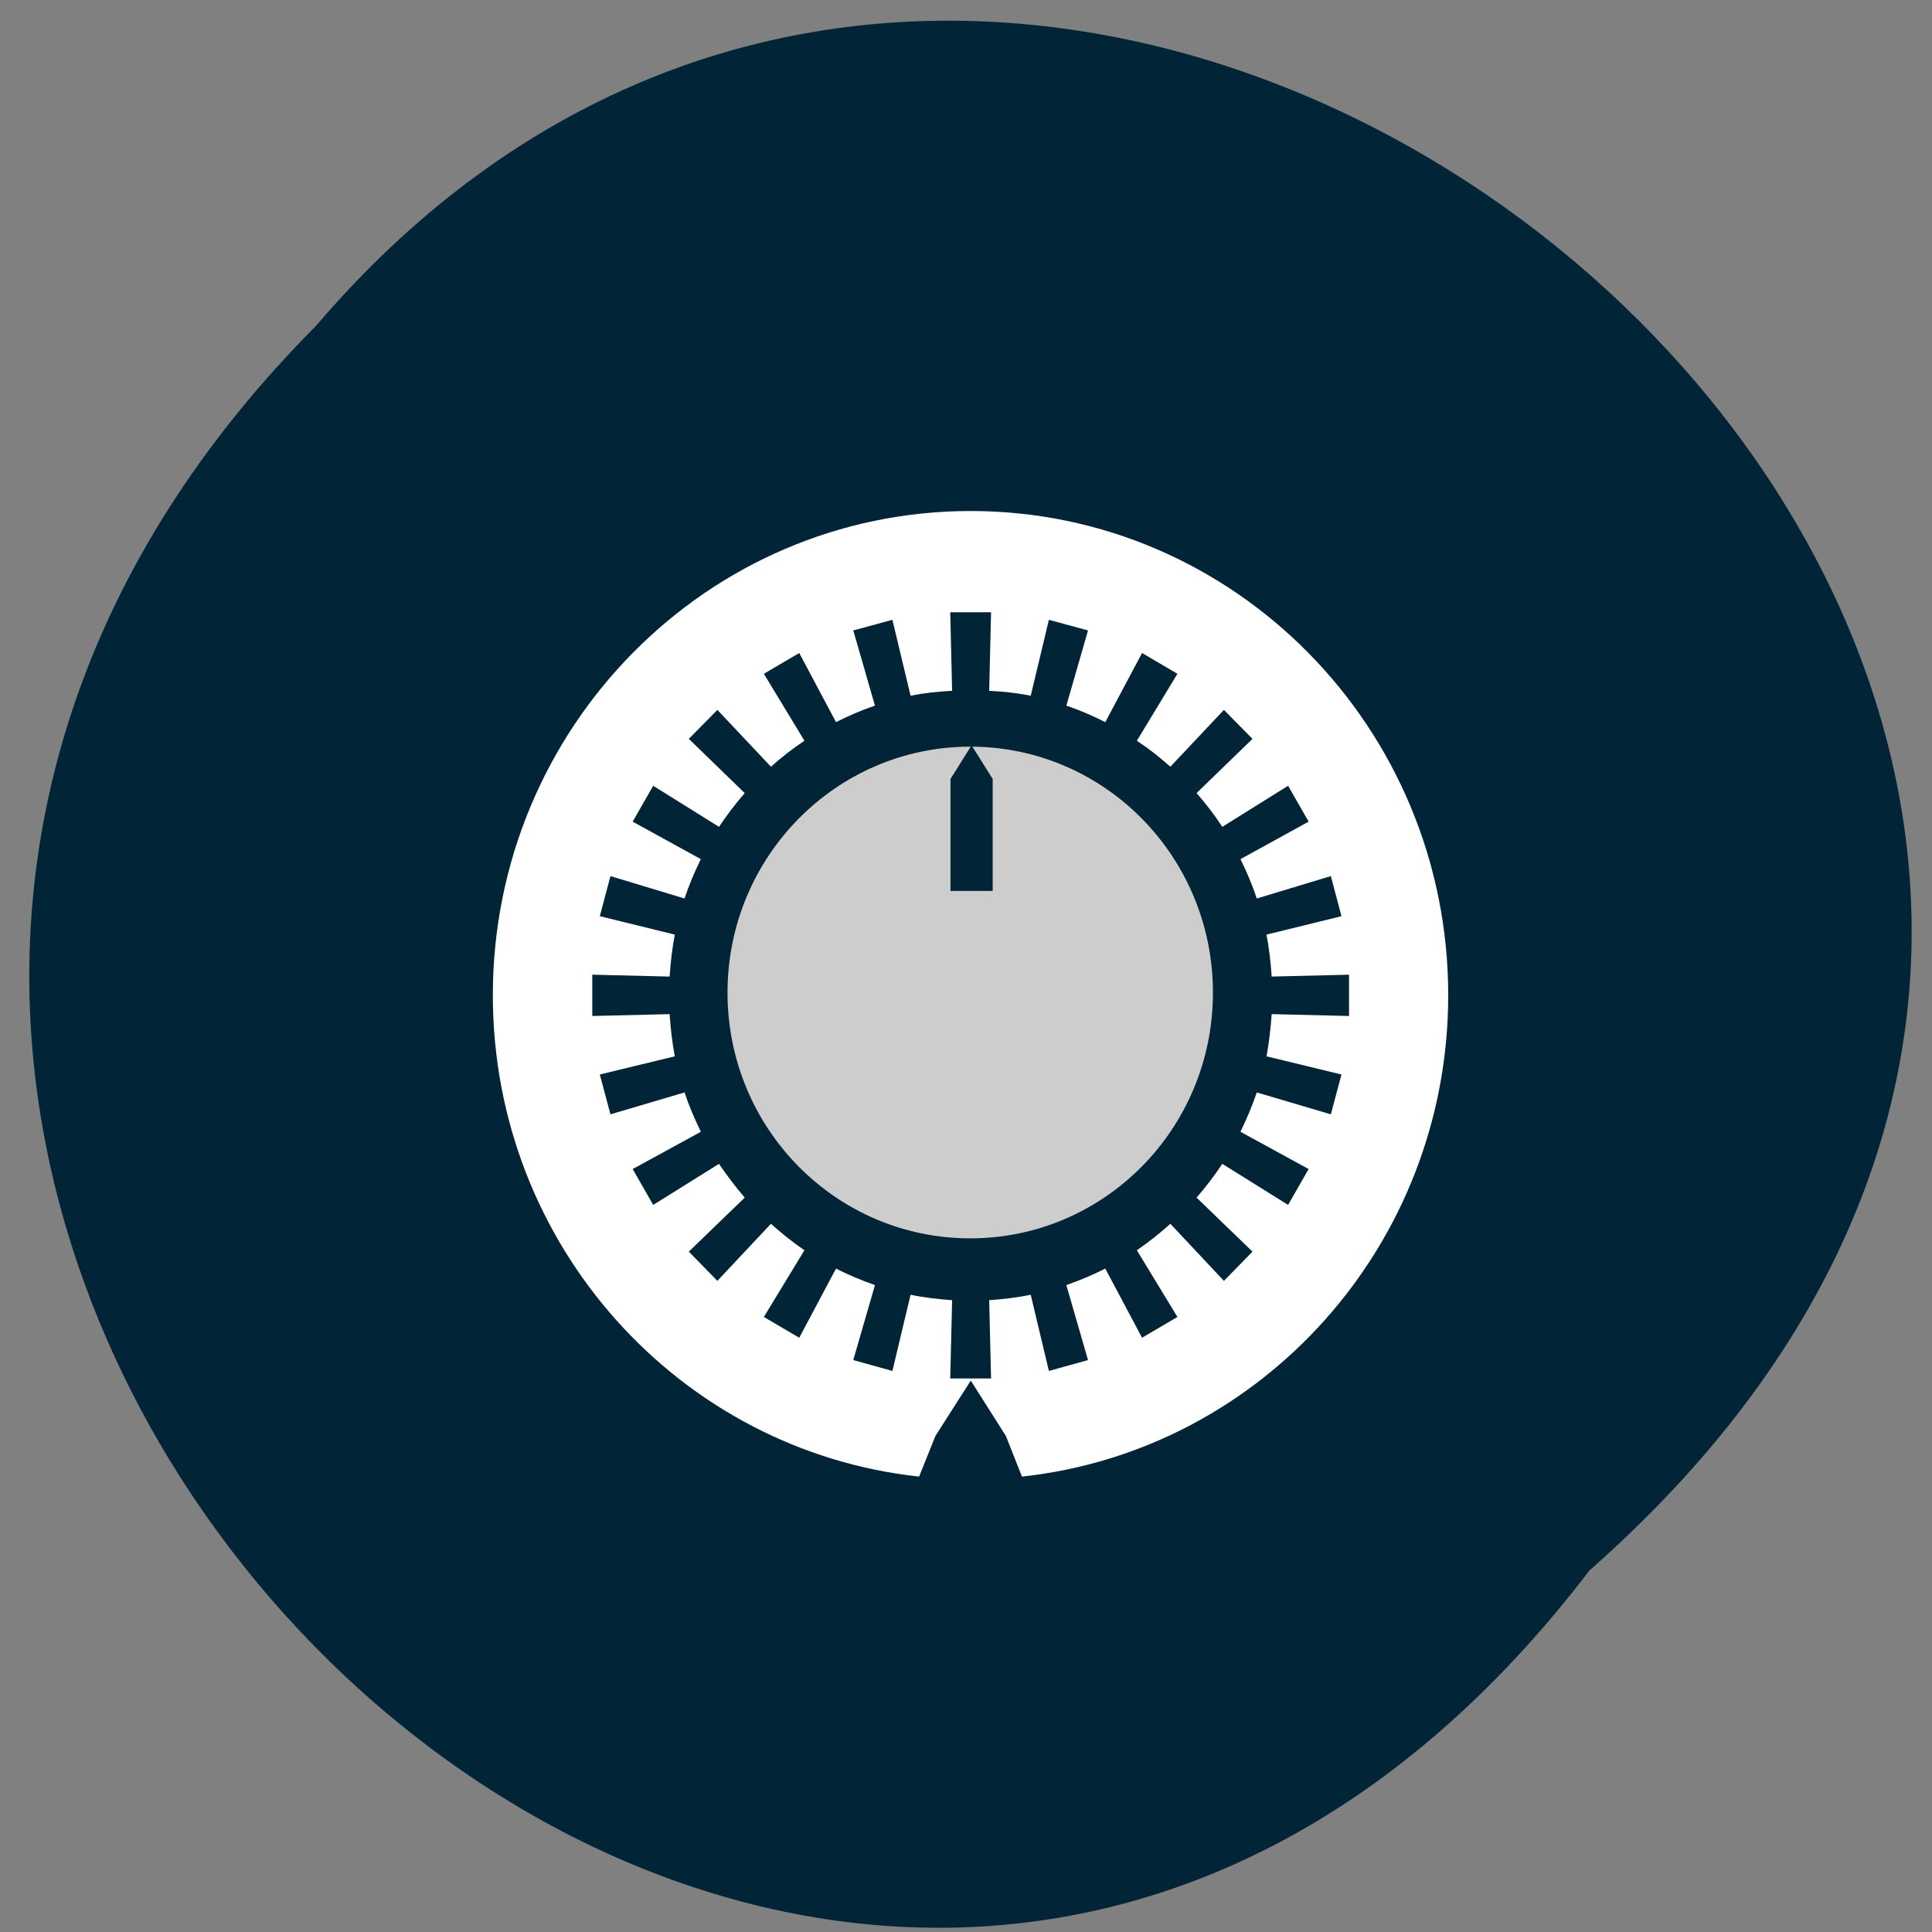 <svg xmlns="http://www.w3.org/2000/svg" viewBox="0 0 32 32"><rect x="0" y="0" width="32" height="32" fill="#808080" stroke="none"/><path d="m 26.328 26.01 c -12.77 16.734 -35.82 -5.813 -21.09 -20.617 c 12.672 -14.84 37.27 6.367 21.09 20.617" fill="#012537"/><path d="m 15.223 24.457 c -3.969 -0.43 -7.06 -3.832 -7.06 -7.973 c 0 -4.426 3.543 -8.02 7.914 -8.02 c 4.367 0 7.91 3.59 7.91 8.02 c 0 4.137 -3.09 7.543 -7.06 7.973 l -0.266 -0.672 l -0.582 -0.918 l -0.586 0.918 m 0.246 -0.953 h 0.676 l -0.031 -1.297 c 0.23 -0.016 0.465 -0.043 0.688 -0.09 l 0.301 1.262 l 0.648 -0.18 l -0.359 -1.242 c 0.223 -0.078 0.438 -0.168 0.645 -0.273 l 0.609 1.145 l 0.586 -0.344 l -0.672 -1.105 c 0.195 -0.133 0.379 -0.281 0.555 -0.438 l 0.887 0.945 l 0.473 -0.484 l -0.926 -0.895 c 0.152 -0.176 0.297 -0.363 0.426 -0.559 l 1.09 0.68 l 0.34 -0.594 l -1.129 -0.617 c 0.102 -0.211 0.195 -0.43 0.27 -0.652 l 1.227 0.363 l 0.176 -0.66 l -1.242 -0.301 c 0.043 -0.227 0.07 -0.465 0.086 -0.699 l 1.281 0.031 v -0.684 l -1.281 0.031 c -0.016 -0.234 -0.043 -0.473 -0.086 -0.695 l 1.242 -0.305 l -0.176 -0.664 l -1.227 0.371 c -0.074 -0.227 -0.168 -0.445 -0.27 -0.652 l 1.129 -0.621 l -0.34 -0.594 l -1.09 0.68 c -0.129 -0.199 -0.273 -0.383 -0.426 -0.559 l 0.926 -0.898 l -0.473 -0.48 l -0.887 0.941 c -0.176 -0.156 -0.359 -0.301 -0.555 -0.43 l 0.672 -1.109 l -0.586 -0.344 l -0.609 1.145 c -0.207 -0.105 -0.422 -0.199 -0.645 -0.273 l 0.359 -1.246 l -0.648 -0.176 l -0.301 1.258 c -0.223 -0.047 -0.457 -0.07 -0.688 -0.082 l 0.031 -1.301 h -0.676 l 0.031 1.301 c -0.23 0.012 -0.465 0.035 -0.688 0.082 l -0.301 -1.258 l -0.648 0.176 l 0.359 1.246 c -0.223 0.074 -0.438 0.168 -0.645 0.273 l -0.609 -1.145 l -0.586 0.344 l 0.672 1.109 c -0.195 0.129 -0.379 0.273 -0.555 0.43 l -0.887 -0.941 l -0.473 0.48 l 0.926 0.898 c -0.152 0.176 -0.293 0.359 -0.426 0.559 l -1.09 -0.68 l -0.34 0.594 l 1.129 0.621 c -0.102 0.207 -0.195 0.426 -0.27 0.652 l -1.227 -0.371 l -0.176 0.664 l 1.242 0.305 c -0.043 0.223 -0.07 0.461 -0.086 0.695 l -1.281 -0.031 v 0.684 l 1.281 -0.031 c 0.016 0.234 0.043 0.473 0.086 0.699 l -1.242 0.301 l 0.176 0.66 l 1.227 -0.363 c 0.074 0.223 0.168 0.441 0.27 0.652 l -1.129 0.617 l 0.34 0.594 l 1.09 -0.68 c 0.133 0.195 0.273 0.383 0.426 0.559 l -0.926 0.895 l 0.473 0.484 l 0.887 -0.945 c 0.176 0.156 0.359 0.305 0.555 0.438 l -0.672 1.105 l 0.586 0.344 l 0.609 -1.145 c 0.207 0.105 0.422 0.195 0.645 0.273 l -0.359 1.242 l 0.648 0.18 l 0.301 -1.262 c 0.223 0.047 0.457 0.074 0.688 0.09" fill="#fff"/><path d="m 16.07 12.367 c -2.219 0 -4.02 1.824 -4.02 4.074 c 0 2.25 1.797 4.07 4.02 4.07 c 2.223 0 4.02 -1.82 4.02 -4.07 c 0 -2.238 -1.777 -4.055 -3.984 -4.074 l 0.336 0.535 v 1.855 h -0.699 v -1.855 l 0.336 -0.535 c -0.004 0 -0.004 0 -0.008 0" fill="#cdcdcd"/></svg>